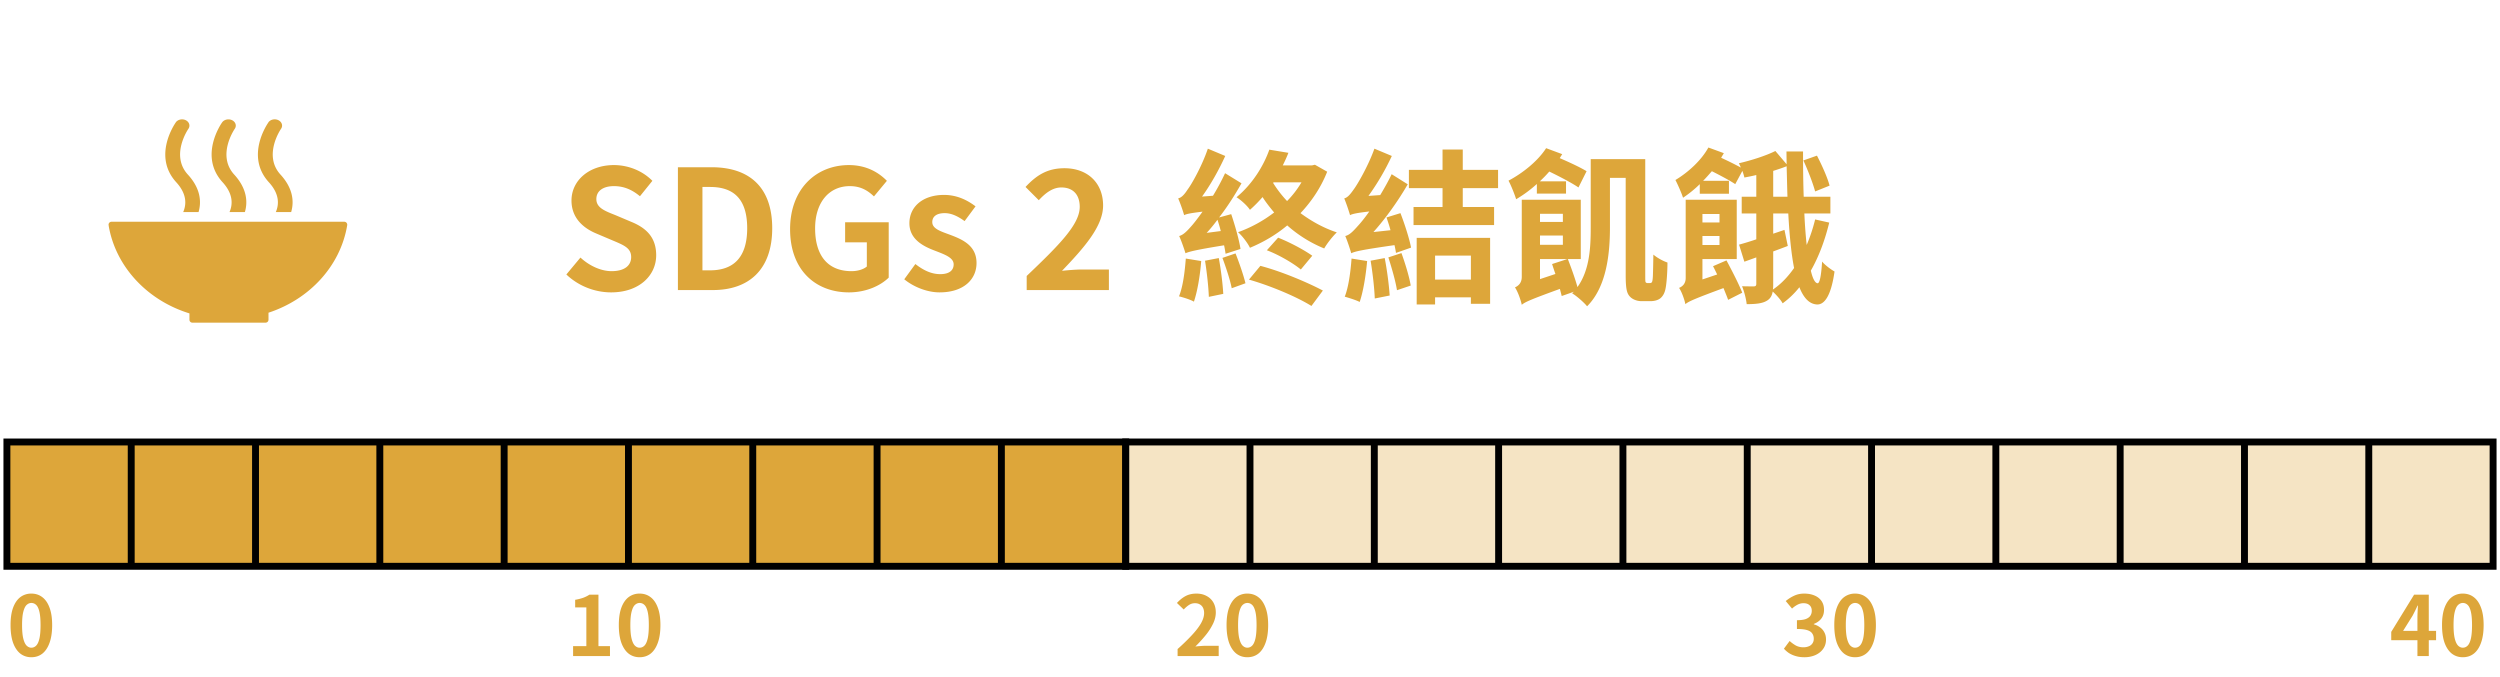 <svg xmlns="http://www.w3.org/2000/svg" width="362" height="98" fill="none"><path fill="#DDA63A" d="M27.432 45.375v.94a.423.423 0 0 0 .415.406H38.46a.427.427 0 0 0 .418-.423V45.28c5.952-1.951 10.414-6.773 11.394-12.65q-.001-.018.004-.036c0-.02.004-.04.004-.06a.427.427 0 0 0-.427-.426H16.15a.43.43 0 0 0-.43.426l.024.192c1.031 5.932 5.613 10.782 11.688 12.654M38.866 17.725c-.14.2-3.394 4.882.072 8.672 1.59 1.74 1.454 3.273 1 4.309h2.223c.45-1.53.263-3.449-1.542-5.424-2.553-2.79.032-6.565.072-6.625.307-.43.143-.984-.363-1.246-.506-.26-1.159-.12-1.466.306M33.233 30.706h2.227c.45-1.53.263-3.448-1.542-5.423-2.558-2.792.032-6.566.072-6.626.302-.43.143-.983-.363-1.242-.502-.255-1.16-.12-1.462.306-.14.195-3.398 4.882.072 8.673 1.59 1.74 1.45 3.273 1 4.308M25.456 17.725c-.14.2-3.398 4.882.072 8.672 1.59 1.74 1.454 3.273 1 4.309h2.223c.45-1.53.263-3.449-1.546-5.424-2.558-2.79.032-6.565.072-6.625.302-.43.139-.984-.363-1.242-.502-.26-1.16-.12-1.462.306M88.488 42.336c-2.376 0-4.752-.936-6.48-2.592l2.04-2.448c1.272 1.176 2.952 1.968 4.512 1.968 1.848 0 2.832-.792 2.832-2.04 0-1.32-1.08-1.728-2.664-2.4l-2.376-1.008c-1.8-.744-3.6-2.184-3.6-4.776 0-2.904 2.544-5.136 6.144-5.136 2.064 0 4.128.816 5.568 2.28l-1.8 2.232c-1.128-.936-2.304-1.464-3.768-1.464-1.56 0-2.544.696-2.544 1.872 0 1.272 1.248 1.728 2.76 2.328l2.328.984c2.16.888 3.576 2.256 3.576 4.824 0 2.904-2.424 5.376-6.528 5.376M98.161 42V24.216h4.872c5.424 0 8.784 2.832 8.784 8.832 0 5.976-3.36 8.952-8.592 8.952zm3.552-2.856h1.104c3.312 0 5.376-1.776 5.376-6.096 0-4.344-2.064-5.976-5.376-5.976h-1.104zm21.212 3.192c-4.824 0-8.52-3.216-8.52-9.144 0-5.856 3.792-9.288 8.52-9.288 2.568 0 4.344 1.104 5.496 2.28l-1.872 2.256c-.888-.84-1.896-1.488-3.504-1.488-2.952 0-5.016 2.304-5.016 6.12 0 3.864 1.776 6.192 5.28 6.192.84 0 1.704-.24 2.208-.672v-3.504h-3.144v-2.904h6.312V40.2c-1.2 1.176-3.288 2.136-5.76 2.136m13.124 0c-1.8 0-3.768-.792-5.112-1.896l1.608-2.208c1.2.936 2.352 1.464 3.6 1.464 1.344 0 1.944-.576 1.944-1.416 0-1.008-1.392-1.464-2.808-2.016-1.704-.648-3.6-1.68-3.6-3.936 0-2.4 1.944-4.104 5.016-4.104 1.944 0 3.456.816 4.56 1.656l-1.584 2.136c-.96-.696-1.896-1.152-2.88-1.152-1.224 0-1.8.528-1.8 1.296 0 .984 1.248 1.344 2.664 1.872 1.776.672 3.744 1.56 3.744 4.056 0 2.352-1.848 4.248-5.352 4.248M148.665 42v-2.04c4.632-4.416 7.68-7.44 7.68-10.008 0-1.752-.96-2.808-2.664-2.808-1.296 0-2.352.864-3.264 1.848l-1.92-1.92c1.632-1.752 3.216-2.712 5.64-2.712 3.36 0 5.592 2.136 5.592 5.4 0 3.024-2.784 6.144-5.952 9.456.888-.096 2.064-.192 2.904-.192h3.888V42zM174.728 33.72l2.04-.264a19 19 0 0 0-.48-1.632 23 23 0 0 1-1.56 1.896m4.896 2.328-2.16.696c-.048-.336-.12-.768-.216-1.224-4.32.696-5.088.936-5.592 1.152-.144-.504-.6-1.824-.912-2.496.624-.168 1.152-.72 1.92-1.608.288-.336.816-1.008 1.464-1.92-1.8.216-2.328.336-2.664.504a22 22 0 0 0-.864-2.424c.504-.12.912-.576 1.392-1.32.504-.648 2.04-3.312 2.904-5.88l2.52 1.056c-.912 2.016-2.112 4.152-3.36 5.88l1.584-.12a33 33 0 0 0 1.752-3.264l2.376 1.464c-.936 1.656-2.016 3.36-3.24 4.944l1.752-.48c.552 1.632 1.152 3.744 1.344 5.04m-7.92 1.392 2.232.36c-.168 2.136-.552 4.392-1.056 5.88-.48-.288-1.56-.624-2.16-.768.576-1.416.84-3.552.984-5.472m2.784.312 1.992-.384c.312 1.656.576 3.792.648 5.184l-2.088.432c-.048-1.416-.288-3.576-.552-5.232m2.52-.408 1.896-.648c.552 1.392 1.152 3.144 1.44 4.32l-1.992.72c-.216-1.152-.816-2.976-1.344-4.392m3.84 3.144 1.656-1.992c3.096.816 6.816 2.4 9.048 3.576l-1.656 2.232c-2.112-1.32-5.928-2.928-9.048-3.816m2.592-4.248 1.632-1.824c1.704.672 3.768 1.776 4.944 2.616l-1.656 1.992c-1.104-.912-3.192-2.136-4.92-2.784m.96-9.84-.048.096a16.6 16.6 0 0 0 2.016 2.616 14 14 0 0 0 2.088-2.712zm6-2.544 1.776 1.008c-.912 2.304-2.256 4.296-3.864 6 1.584 1.176 3.36 2.16 5.256 2.784-.6.576-1.416 1.608-1.824 2.328a18.6 18.6 0 0 1-5.352-3.336c-1.656 1.392-3.504 2.448-5.4 3.24-.312-.672-1.152-1.776-1.728-2.256a19.4 19.4 0 0 0 5.232-2.856c-.6-.72-1.176-1.44-1.68-2.232a19 19 0 0 1-1.824 1.848c-.384-.6-1.32-1.44-1.944-1.824 2.4-1.992 3.96-4.656 4.752-6.888l2.76.456c-.24.624-.504 1.2-.816 1.824h4.224zm5.304 13.584 2.256.36c-.192 2.16-.576 4.464-1.08 5.928-.48-.264-1.584-.6-2.16-.768.552-1.392.84-3.576.984-5.52m2.76.312 2.04-.384c.336 1.704.624 3.936.72 5.424l-2.16.432c-.048-1.464-.312-3.744-.6-5.472m2.568-.48 1.896-.624c.552 1.512 1.128 3.408 1.344 4.704l-1.992.672c-.192-1.272-.768-3.264-1.248-4.752m-.264-5.784 2.016-.624c.624 1.608 1.296 3.72 1.536 4.992l-2.184.768c-.048-.336-.12-.72-.216-1.128-4.848.696-5.712.912-6.264 1.176-.144-.528-.552-1.776-.864-2.496.624-.144 1.128-.672 1.896-1.536.312-.336.912-1.056 1.584-2.016-1.896.216-2.448.36-2.784.528a27 27 0 0 0-.84-2.424c.48-.12.864-.576 1.368-1.296.528-.696 2.088-3.36 3-5.904l2.52 1.056a35.4 35.4 0 0 1-3.384 5.784l1.704-.12c.576-.96 1.176-2.016 1.656-3.024l2.328 1.464c-1.392 2.4-3.144 4.872-4.968 6.912l2.472-.264c-.168-.648-.384-1.272-.576-1.848m12.216 5.52H207.8v3.48h5.184zm-7.848 7.08V34.44h10.632v9.552h-2.784v-.936H207.8v1.032zM216.92 27.24h-5.112v2.736h4.536v2.616H204.68v-2.616h4.2V27.24h-4.872V24.6h4.872v-2.952h2.928V24.6h5.112zm5.616.792V26.64a18 18 0 0 1-3 2.208c-.168-.576-.744-2.04-1.104-2.688 2.04-1.08 4.224-2.808 5.448-4.704l2.328.864-.36.576c1.392.6 3 1.344 3.888 1.896l-1.176 2.352c-.936-.648-2.736-1.584-4.224-2.304-.432.504-.888.96-1.368 1.416h3.792v1.776zm.456 12.384 2.232-.744c-.168-.48-.336-.984-.48-1.44l2.208-.72h-3.96zm3.312-9.456h-3.312v1.176h3.312zm-3.312 3.144v1.344h3.312v-1.344zm15.552 6.888h.336c.12 0 .216-.024.312-.12.072-.144.12-.36.144-.888s.048-1.656.072-3.12c.528.456 1.344.912 2.04 1.152 0 1.272-.12 3-.264 3.696-.12.696-.384 1.152-.744 1.464-.384.312-.936.432-1.464.432h-1.296c-.576 0-1.248-.216-1.656-.648-.432-.456-.624-1.032-.624-3.12V25.752h-2.28v7.224c0 3.648-.456 8.544-3.312 11.376-.408-.528-1.56-1.536-2.16-1.872.096-.096.168-.168.264-.24l-1.776.624c-.072-.312-.168-.648-.264-1.032-4.224 1.536-5.04 1.896-5.52 2.304-.144-.696-.576-1.92-.984-2.52.48-.216.984-.624.984-1.536V28.92h8.544v8.592h-1.872c.504 1.296 1.08 2.904 1.392 4.056 1.776-2.472 1.92-5.76 1.92-8.592V23.04h7.896v16.728c0 .624 0 .984.048 1.08a.33.33 0 0 0 .264.144M264.92 26.88l-2.088.84c-.312-1.152-1.032-3.048-1.704-4.488l1.968-.696c.696 1.344 1.536 3.192 1.824 4.344m-15.936 4.104h-2.472v1.224h2.472zm-2.472 4.488h2.472v-1.296h-2.472zm1.536 3.072 1.944-.84c.792 1.488 1.824 3.48 2.28 4.68l-2.04 1.032c-.168-.48-.408-1.056-.672-1.704-4.272 1.584-5.016 1.92-5.52 2.328-.12-.648-.528-1.8-.912-2.352.456-.192.96-.576.96-1.44V28.92h7.392v8.592h-4.968v2.952l2.136-.72c-.216-.432-.408-.84-.6-1.2m8.712-2.136v4.728c0 .312 0 .552-.048.792 1.152-.768 2.184-1.848 3.072-3.12-.408-2.088-.672-4.776-.84-7.896h-2.184v2.928l1.632-.552.48 2.328c-.696.264-1.392.528-2.112.792m0-11.664v3.744h2.064c-.048-1.392-.072-2.88-.12-4.416-.6.24-1.248.456-1.944.672m6.072 7.032 2.04.456c-.624 2.568-1.512 4.944-2.664 6.96.264 1.128.6 1.8.984 1.824.312 0 .528-1.176.648-3.144.408.528 1.392 1.224 1.8 1.44-.552 3.912-1.632 4.8-2.52 4.776-1.104-.048-1.944-.912-2.568-2.496-.72.912-1.536 1.68-2.424 2.328-.288-.528-.936-1.248-1.44-1.704-.096.576-.336 1.008-.792 1.296-.672.432-1.632.528-2.976.528-.072-.72-.36-1.848-.672-2.592.744.024 1.464.024 1.728.024.24-.024.336-.096.336-.384v-3.816l-1.728.624-.768-2.472a44 44 0 0 0 2.496-.768v-3.744H252.2v-2.424h2.112v-3.144c-.6.144-1.2.264-1.728.36-.048-.264-.168-.624-.288-.96l-1.032 1.92c-.744-.504-2.184-1.272-3.384-1.872-.408.456-.816.936-1.272 1.392h3.744v1.872h-4.224v-1.392a16.4 16.4 0 0 1-2.424 1.968c-.168-.552-.768-1.944-1.104-2.568 1.848-1.104 3.744-2.832 4.776-4.704l2.232.816c-.12.24-.264.432-.384.672a53 53 0 0 1 2.856 1.416 16 16 0 0 0-.288-.624c1.872-.432 3.936-1.104 5.28-1.776l1.632 1.92-.024-1.848h2.4c0 2.28.024 4.488.096 6.552h3.864v2.424h-3.768c.072 1.68.192 3.216.336 4.56a24 24 0 0 0 1.224-3.696"/><path fill="#DDA63A" stroke="#000" d="M1 64h18v18H1zM19 64h18v18H19zM37 64h18v18H37zM55 64h18v18H55zM73 64h18v18H73zM91 64h18v18H91zM109 64h18v18h-18zM127 64h18v18h-18zM145 64h18v18h-18z"/><path fill="#DDA63A" fill-opacity=".3" stroke="#000" d="M163 64h18v18h-18zM181 64h18v18h-18zM199 64h18v18h-18zM217 64h18v18h-18zM235 64h18v18h-18zM253 64h18v18h-18zM271 64h18v18h-18zM289 64h18v18h-18zM307 64h18v18h-18zM325 64h18v18h-18zM343 64h18v18h-18z"/><path fill="#DDA63A" d="M4.54 95.168q-.9 0-1.584-.516-.672-.528-1.056-1.56-.372-1.044-.372-2.58 0-1.524.372-2.532.384-1.02 1.056-1.524a2.6 2.6 0 0 1 1.584-.504q.912 0 1.584.516.672.504 1.044 1.512.384 1.008.384 2.532 0 1.536-.384 2.58-.372 1.032-1.044 1.56-.672.516-1.584.516m0-1.38q.396 0 .696-.3t.468-1.008q.168-.72.168-1.968 0-1.236-.168-1.932-.168-.708-.468-.984a.97.97 0 0 0-.696-.288q-.372 0-.684.288-.3.276-.48.984-.18.696-.18 1.932 0 1.248.18 1.968.18.708.48 1.008.312.3.684.3M82.984 95v-1.44h1.92v-5.604h-1.62v-1.104a7.5 7.5 0 0 0 1.152-.288q.492-.18.912-.456h1.308v7.452h1.668V95zm9.634.168q-.9 0-1.584-.516-.672-.528-1.056-1.56-.372-1.044-.372-2.58 0-1.524.372-2.532.384-1.02 1.056-1.524a2.6 2.6 0 0 1 1.584-.504q.912 0 1.584.516.672.504 1.044 1.512.384 1.008.384 2.532 0 1.536-.384 2.58-.372 1.032-1.044 1.56-.672.516-1.584.516m0-1.38q.396 0 .696-.3t.468-1.008q.168-.72.168-1.968 0-1.236-.168-1.932-.168-.708-.468-.984a.97.97 0 0 0-.696-.288q-.372 0-.684.288-.3.276-.48.984-.18.696-.18 1.932 0 1.248.18 1.968.18.708.48 1.008.312.3.684.3M170.516 95v-1.02a30 30 0 0 0 2.064-2.004q.864-.924 1.32-1.716.456-.804.456-1.488 0-.432-.156-.756a1.1 1.1 0 0 0-.456-.492q-.288-.18-.72-.18-.48 0-.888.276a4 4 0 0 0-.732.636l-.984-.948q.624-.672 1.272-1.008.66-.348 1.56-.348.84 0 1.464.348.636.336.984.948t.348 1.44q0 .804-.408 1.644a8.4 8.4 0 0 1-1.068 1.656 20 20 0 0 1-1.488 1.632q.348-.048.744-.072.408-.036.72-.036h1.92V95zm10.102.168q-.9 0-1.584-.516-.672-.528-1.056-1.56-.372-1.044-.372-2.58 0-1.524.372-2.532.384-1.02 1.056-1.524a2.6 2.6 0 0 1 1.584-.504q.912 0 1.584.516.672.504 1.044 1.512.384 1.008.384 2.532 0 1.536-.384 2.58-.372 1.032-1.044 1.56-.672.516-1.584.516m0-1.38q.396 0 .696-.3t.468-1.008q.168-.72.168-1.968 0-1.236-.168-1.932-.168-.708-.468-.984a.97.97 0 0 0-.696-.288q-.372 0-.684.288-.3.276-.48.984-.18.696-.18 1.932 0 1.248.18 1.968.18.708.48 1.008.312.3.684.3M261.276 95.168q-.696 0-1.248-.168a3.7 3.7 0 0 1-.984-.432 4 4 0 0 1-.732-.636l.828-1.116q.408.372.888.648.492.264 1.092.264a2 2 0 0 0 .792-.144 1.12 1.12 0 0 0 .72-1.092q0-.444-.216-.756-.204-.324-.732-.492t-1.488-.168v-1.272q.816 0 1.284-.168.468-.18.66-.48.204-.312.204-.708 0-.516-.312-.804-.312-.3-.876-.3-.468 0-.876.216a3.7 3.7 0 0 0-.792.564l-.912-1.092a5.3 5.3 0 0 1 1.236-.78q.648-.3 1.428-.3.852 0 1.5.276.66.276 1.02.804t.36 1.284q0 .72-.384 1.236t-1.092.792v.06q.492.132.888.432.408.288.636.732.24.444.24 1.032 0 .804-.432 1.38-.42.576-1.14.888-.708.3-1.56.3m7.342 0q-.9 0-1.584-.516-.672-.528-1.056-1.56-.372-1.044-.372-2.58 0-1.524.372-2.532.384-1.02 1.056-1.524a2.6 2.6 0 0 1 1.584-.504q.912 0 1.584.516.672.504 1.044 1.512.384 1.008.384 2.532 0 1.536-.384 2.58-.372 1.032-1.044 1.56-.672.516-1.584.516m0-1.38q.396 0 .696-.3t.468-1.008q.168-.72.168-1.968 0-1.236-.168-1.932-.168-.708-.468-.984a.97.97 0 0 0-.696-.288q-.372 0-.684.288-.3.276-.48.984-.18.696-.18 1.932 0 1.248.18 1.968.18.708.48 1.008.312.3.684.3M350.044 95v-5.46q0-.384.024-.912.024-.54.048-.936h-.06q-.156.36-.336.72t-.372.732l-1.38 2.208h4.776v1.344h-6.492v-1.2l3.312-5.388h2.124V95zm6.574.168q-.9 0-1.584-.516-.672-.528-1.056-1.56-.372-1.044-.372-2.58 0-1.524.372-2.532.384-1.02 1.056-1.524a2.6 2.6 0 0 1 1.584-.504q.912 0 1.584.516.672.504 1.044 1.512.384 1.008.384 2.532 0 1.536-.384 2.58-.372 1.032-1.044 1.56-.672.516-1.584.516m0-1.38q.396 0 .696-.3t.468-1.008q.168-.72.168-1.968 0-1.236-.168-1.932-.168-.708-.468-.984a.97.97 0 0 0-.696-.288q-.372 0-.684.288-.3.276-.48.984-.18.696-.18 1.932 0 1.248.18 1.968.18.708.48 1.008.312.3.684.3"/></svg>